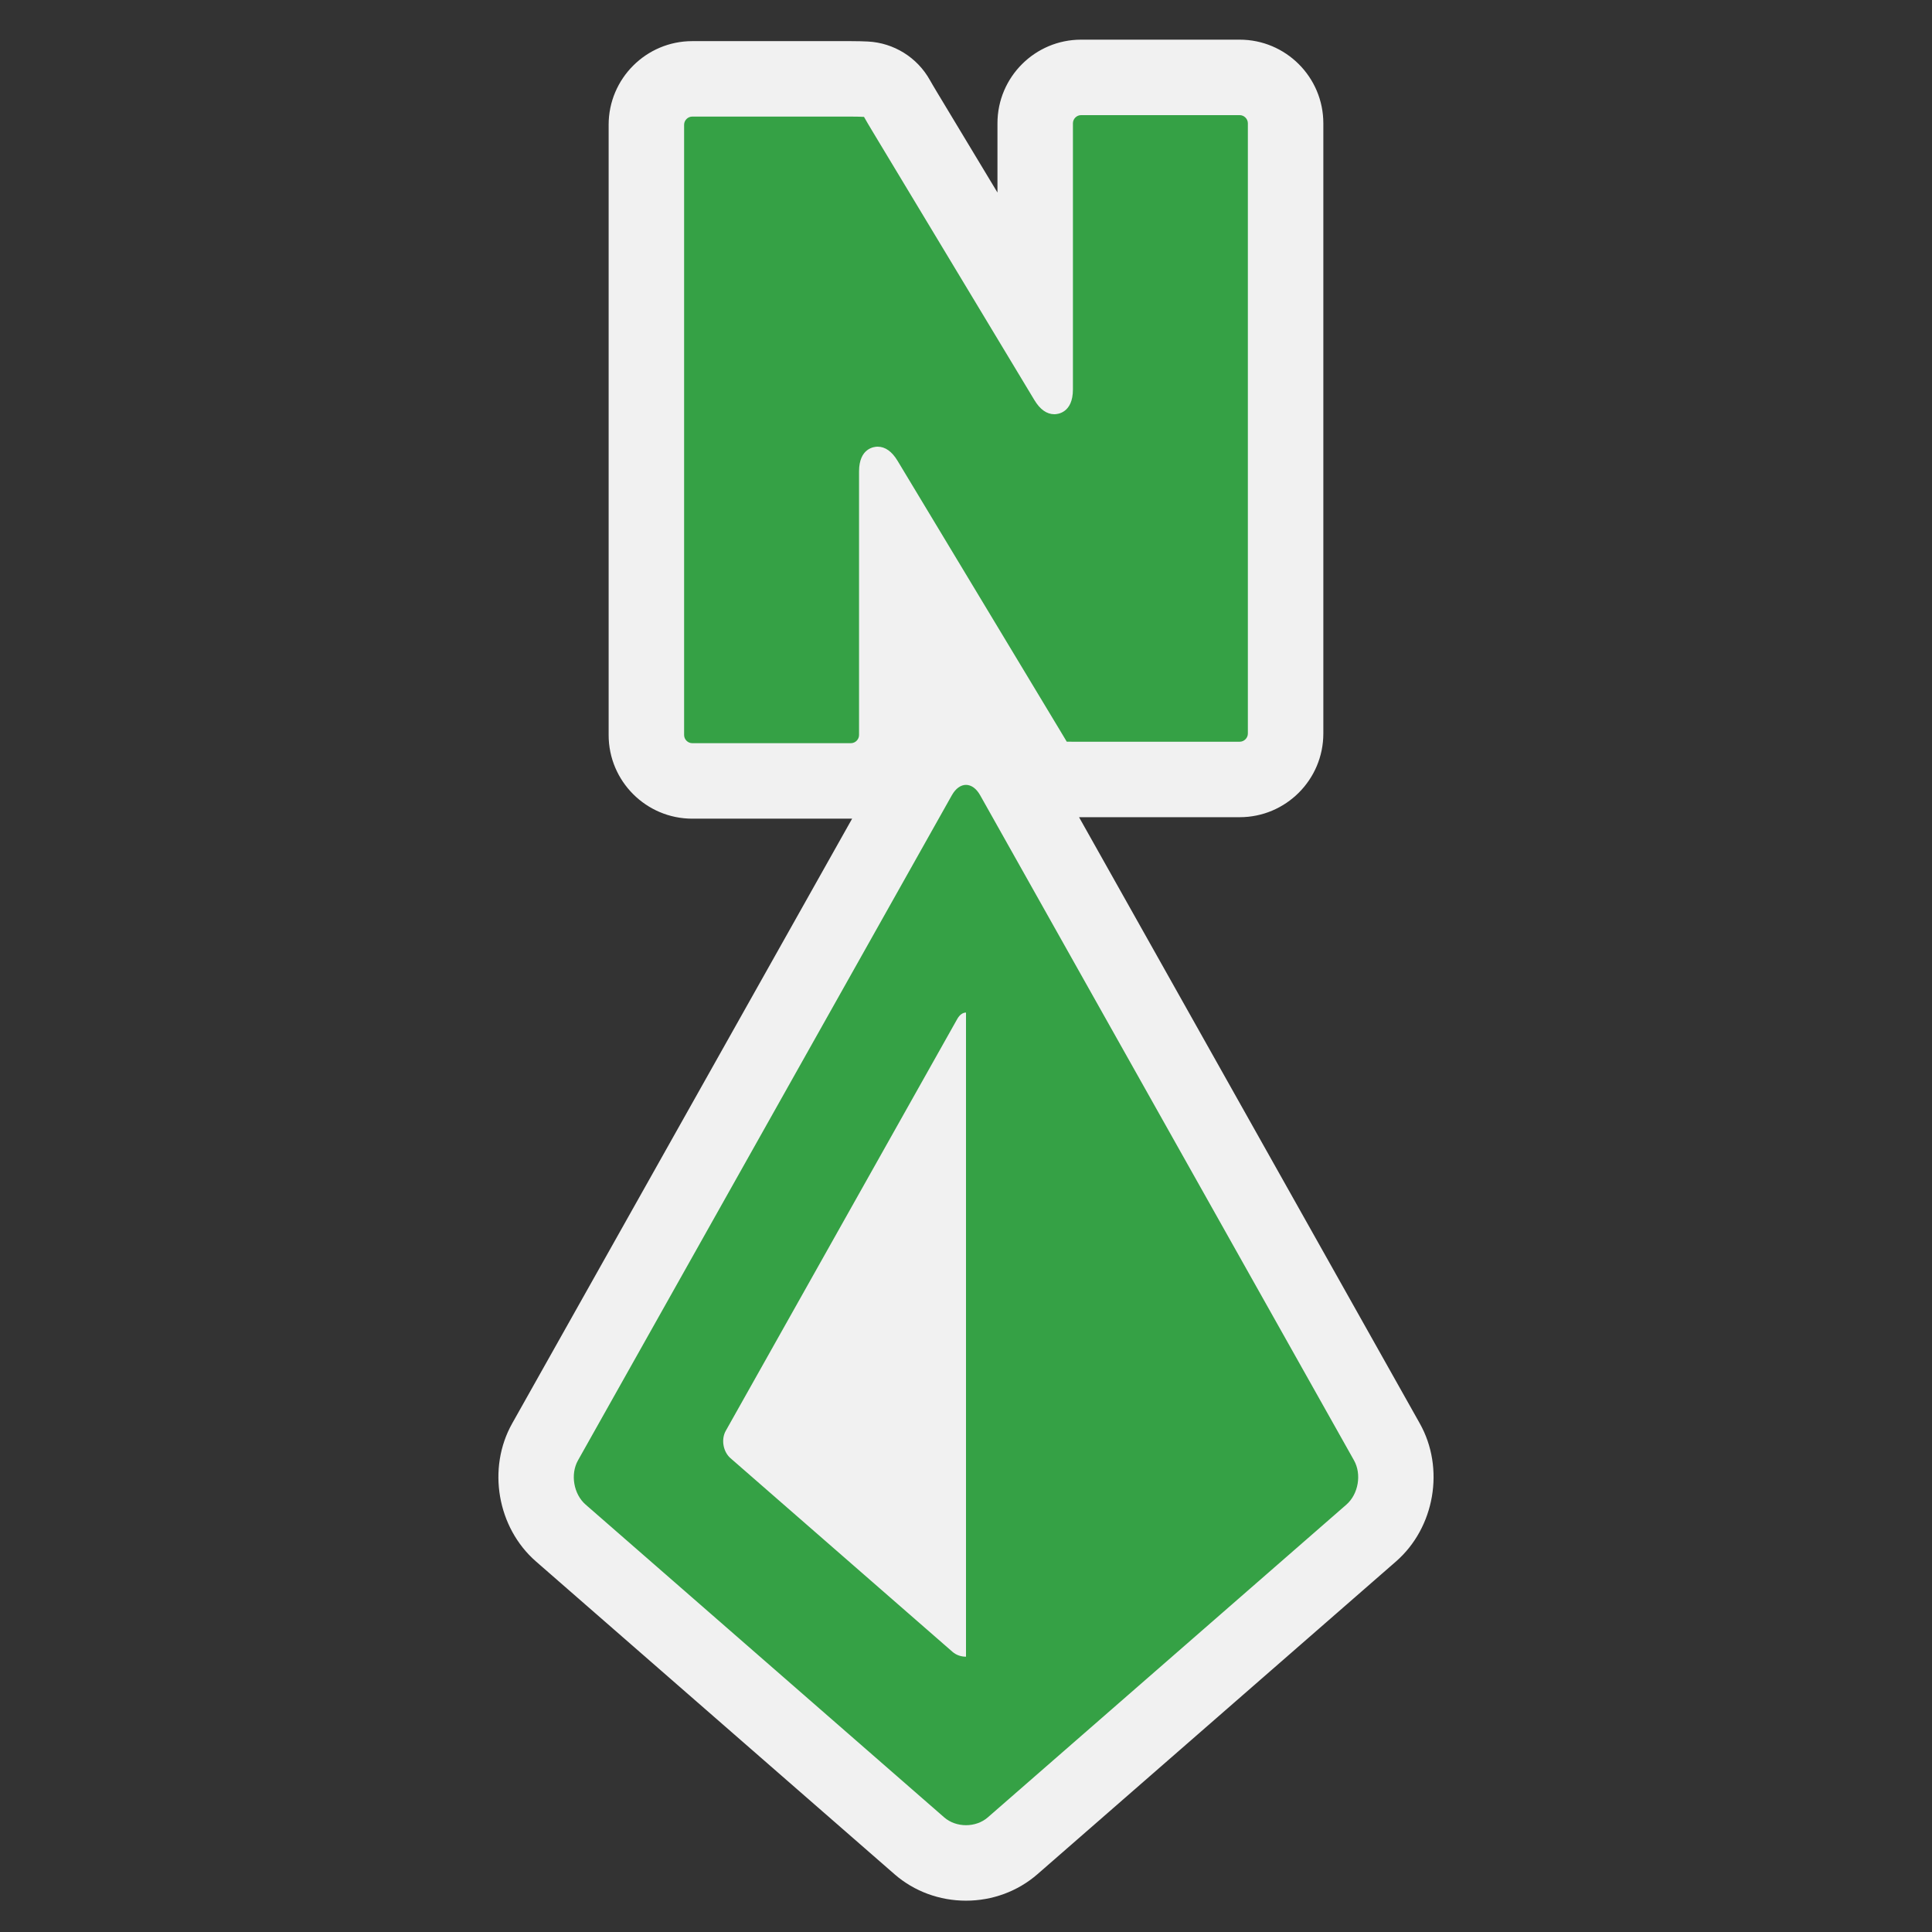<?xml version="1.0" encoding="utf-8"?>
<!-- (c) mapshakers 2015, Licence: CC0 1.0 Universal, www.mapshakers.com  -->
<!DOCTYPE svg PUBLIC "-//W3C//DTD SVG 1.1//EN" "http://www.w3.org/Graphics/SVG/1.1/DTD/svg11.dtd">
<svg version="1.1" id="north" xmlns="http://www.w3.org/2000/svg" xmlns:xlink="http://www.w3.org/1999/xlink" x="0px" y="0px"
	 width="256px" height="256px" viewBox="0 0 256 256" style="enable-background:new 0 0 256 256;" xml:space="preserve">
<rect x="0" y="0" width="256" height="256" fill="#333333" stroke="none"/>
<style type="text/css">
<![CDATA[
	.st0{fill:#35a145;}
	.st1{fill:#F1F1F1;}
]]>
</style>
<path class="st1" d="M127.999,251.85c-3.502,0-6.856-1.236-9.443-3.482l-47.535-41.465c-5.14-4.481-6.497-12.348-3.153-18.295
	l45.042-80.13c-0.054,0-21.183,0.001-21.183,0.001c-6.109,0-11.079-4.97-11.079-11.079V16.53c0-6.109,4.97-11.08,11.079-11.08
	h21.021c0.945,0,1.697,0.024,2.238,0.051c3.445,0.172,6.559,2.108,8.237,5.122c0.226,0.405,0.545,0.944,0.99,1.683l7.956,13.205
	v-9.176c0-6.109,4.97-11.079,11.079-11.079h21.021c6.109,0,11.08,4.97,11.08,11.079v80.867c0,6.11-4.971,11.081-11.08,11.081H142.98
	l45.149,80.328c3.343,5.943,1.986,13.809-3.155,18.293l-47.517,41.447C134.854,250.613,131.501,251.85,127.999,251.85z"/>
<path class="st0" d="M118.93,61.057l21.419,35.55c0.426,0.708,0.752,1.25,1.002,1.672c0.512,0.002,1.178,0.004,1.896,0.004h21.021
	c0.584,0,1.08-0.495,1.08-1.081V16.335c0-0.585-0.496-1.079-1.08-1.079h-21.021c-0.586,0-1.079,0.494-1.079,1.079v35.264
	c0,3.131-2.048,3.289-2.458,3.289c-1.007,0-1.896-0.629-2.645-1.871l-21.418-35.551c-0.522-0.867-0.896-1.501-1.161-1.978
	c-0.42-0.021-1.005-0.039-1.739-0.039h-21.02c-0.585,0-1.079,0.495-1.079,1.08v80.868c0,0.585,0.494,1.079,1.079,1.079h21.021
	c0.585,0,1.08-0.494,1.08-1.079V62.475c0-3.13,2.047-3.289,2.458-3.289C117.292,59.187,118.182,59.816,118.93,61.057z
	 M179.414,193.51l-49.537-88.132c-1.031-1.836-2.722-1.836-3.754,0l-49.538,88.13c-1.033,1.838-0.579,4.473,1.01,5.857
	l47.518,41.449c1.588,1.379,4.186,1.379,5.774,0l47.518-41.447C179.991,197.982,180.447,195.348,179.414,193.51z M128,219.521
	c-0.648,0-1.297-0.213-1.788-0.643l-29.419-25.662c-0.983-0.857-1.264-2.49-0.625-3.627l30.67-54.564
	c0.319-0.568,0.74-0.854,1.162-0.854V219.521z"/>
</svg>
